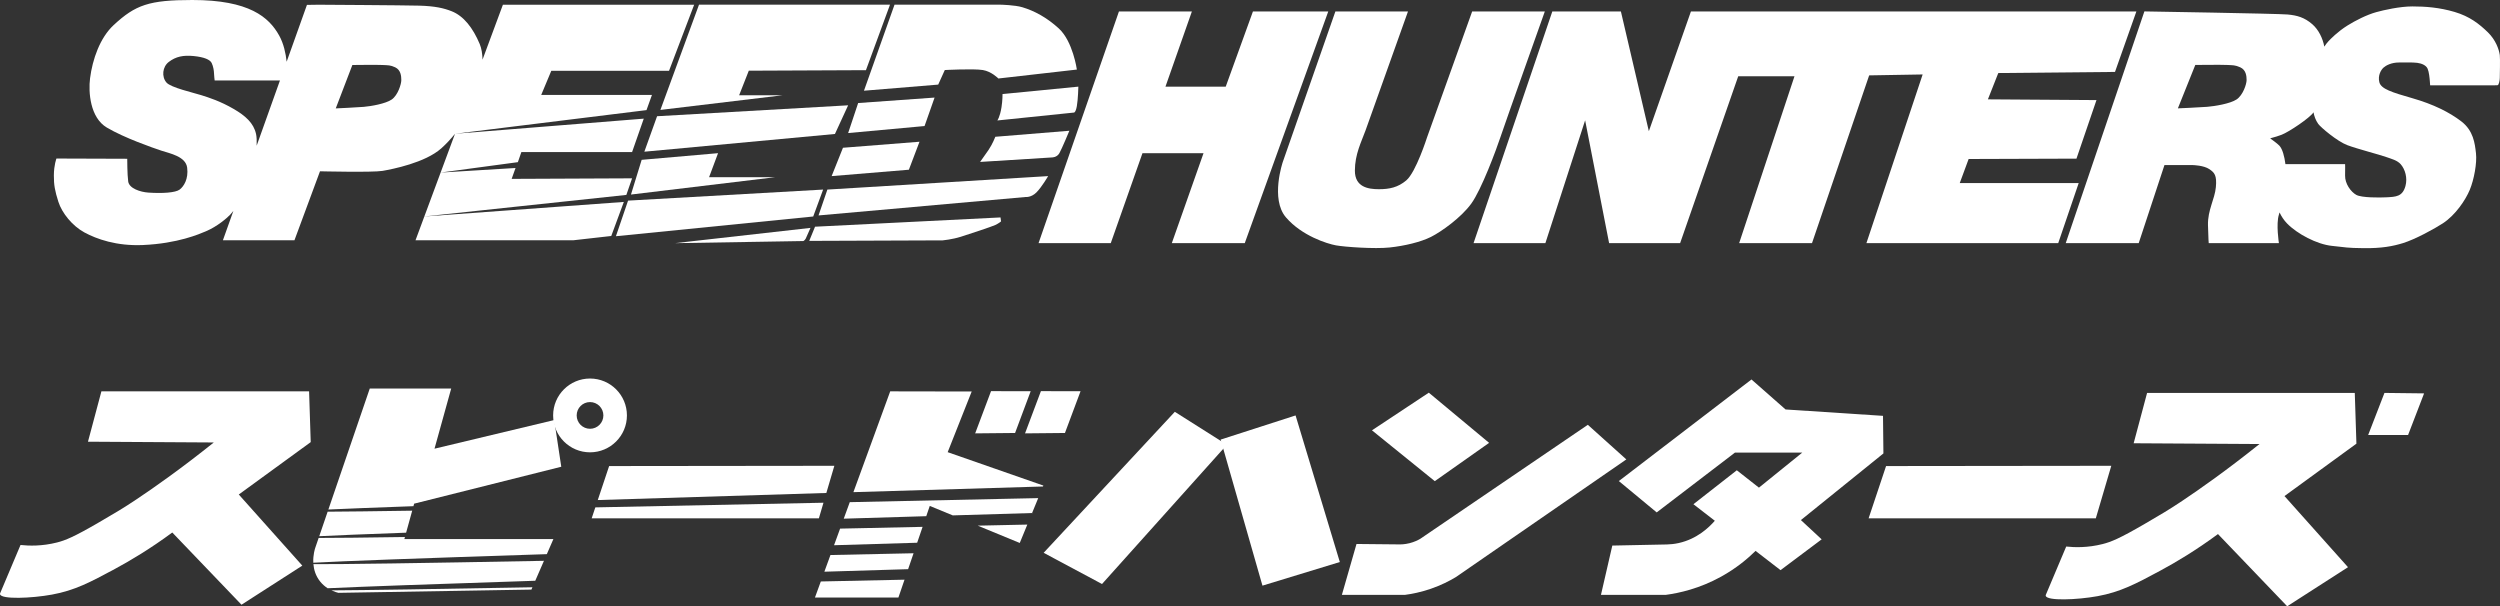 <?xml version="1.0" encoding="UTF-8"?>
<svg id="Capa_2" data-name="Capa 2" xmlns="http://www.w3.org/2000/svg" viewBox="0 0 2374 575.72">
  <rect x="0" y="0" width="2374" height="575.72" fill="#333333" stroke="none"/>
  <defs>
    <style>
      .cls-1 {
        fill: #fff;
        stroke-width: 0px;
      }
    </style>
  </defs>
  <g id="Capa_1-2" data-name="Capa 1">
    <path class="cls-1" d="m96.31,371.63h197.2c.52,16.07,1.03,32.14,1.55,48.2-22.77,16.58-45.54,33.17-68.31,49.75,20.11,22.51,40.21,45.02,60.32,67.54-19.25,12.37-38.49,24.75-57.74,37.12-21.91-22.86-43.82-45.71-65.73-68.57-21.16,15.63-40.1,26.84-54.39,34.54-23.66,12.76-38.27,20.47-59.87,24.42-19.55,3.57-48.17,4.68-49.3-.34-.06-.27-.03-.52,0-.7,6.48-15.36,12.97-30.71,19.45-46.07,7.87.84,20.31,1.28,34.67-2.38,7.89-2.02,15.88-5.15,40.21-19.33,15.11-8.81,22.67-13.21,35.57-21.85,17.24-11.53,42.29-29.15,73.09-53.79-39.83-.24-79.66-.49-119.49-.73,4.25-15.94,8.51-31.88,12.76-47.82Z"/>
    <path class="cls-1" d="m963.91,411.16c-12.63.12-25.26.25-37.89.37,5.02-13.37,10.05-26.74,15.07-40.1,12.55.03,25.09.05,37.64.08-4.94,13.22-9.88,26.44-14.82,39.66Z"/>
    <path class="cls-1" d="m1011.27,411.16c-12.63.12-25.26.25-37.89.37,5.02-13.37,10.05-26.74,15.07-40.1,12.55.03,25.09.05,37.64.08-4.94,13.22-9.88,26.44-14.82,39.66Z"/>
    <path class="cls-1" d="m1198.82,556.13c24.49-7.48,48.98-14.95,73.47-22.43-14.01-46.4-28.01-92.8-42.02-139.2-23.72,7.65-47.43,15.29-71.15,22.94,13.23,46.23,26.46,92.46,39.7,138.68Z"/>
    <path class="cls-1" d="m1115.61,391.06c-41.52,44.63-83.04,89.25-124.56,133.88,18.47,9.88,36.95,19.76,55.42,29.64,39.53-44.08,79.05-88.16,118.58-132.24-16.48-10.43-32.96-20.86-49.44-31.28Z"/>
    <path class="cls-1" d="m1302.81,408.64c18-11.92,35.99-23.83,53.99-35.75,19.09,15.88,38.17,31.77,57.26,47.65-17.2,12.12-34.39,24.25-51.59,36.37-19.89-16.09-39.77-32.18-59.66-48.27Z"/>
    <path class="cls-1" d="m1507.8,403.39c12.19,10.96,24.37,21.91,36.56,32.87-53.96,37.25-107.92,74.5-161.88,111.75-6.1,3.67-14.03,7.74-23.72,11.08-9.31,3.21-17.75,4.9-24.62,5.8h-59.89c4.63-16.11,9.25-32.22,13.88-48.33,13.02.13,26.04.26,39.05.39,2.82.13,6.81,0,11.41-1.16,4.32-1.1,7.72-2.74,10.08-4.12,53.04-36.09,106.08-72.18,159.12-108.27Z"/>
    <path class="cls-1" d="m1663.2,360.35c-41.98,32.15-83.97,64.31-125.95,96.46,11.99,9.92,23.97,19.85,35.96,29.77,24.76-18.92,49.51-37.84,74.27-56.76h63.93c-13.71,11.08-27.41,22.17-41.12,33.25-7-5.5-14.01-11-21.01-16.5-13.74,10.74-27.47,21.49-41.21,32.23,6.78,5.24,13.56,10.47,20.33,15.71-5.45,6.24-16.89,17.33-34.35,21.17-3.96.87-7.69,1.25-11.08,1.33-17.31.35-34.61.71-51.92,1.06-3.59,15.6-7.19,31.21-10.78,46.81h61.61c12.66-1.7,31.86-5.9,52.46-17.27,14.42-7.96,25.2-17.04,32.74-24.49,7.91,6.1,15.81,12.2,23.72,18.3,13.02-9.75,26.04-19.5,39.05-29.26-6.57-6.1-13.15-12.2-19.72-18.3,26.12-21.09,52.24-42.19,78.36-63.28-.13-11.9-.26-23.8-.39-35.7-30.85-2.02-61.69-4.04-92.54-6.06-10.78-9.49-21.57-18.99-32.35-28.48Z"/>
    <path class="cls-1" d="m2038.9,373.11h197.2c.52,16.07,1.03,32.14,1.55,48.2-22.77,16.58-45.54,33.17-68.31,49.75,20.11,22.51,40.21,45.02,60.32,67.54-19.25,12.37-38.49,24.75-57.74,37.12-21.91-22.86-43.82-45.71-65.73-68.57-21.16,15.63-40.1,26.84-54.39,34.54-23.66,12.76-38.26,20.47-59.87,24.42-19.55,3.57-48.17,4.68-49.3-.34-.06-.27-.03-.52,0-.7,6.48-15.36,12.97-30.71,19.45-46.07,7.87.84,20.31,1.28,34.67-2.38,7.89-2.02,15.88-5.15,40.21-19.33,15.11-8.81,22.67-13.21,35.57-21.85,17.24-11.53,42.29-29.15,73.09-53.79-39.83-.24-79.66-.49-119.49-.73,4.25-15.94,8.51-31.88,12.76-47.82Z"/>
    <path class="cls-1" d="m1791.01,442.57c71.29-.08,142.58-.17,213.87-.25-4.9,16.63-9.8,33.25-14.69,49.88h-215.76c5.53-16.54,11.06-33.08,16.58-49.63Z"/>
    <path class="cls-1" d="m2286.7,413.07h-37.89c5.16-13.32,10.31-26.64,15.47-39.96,12.55.15,25.09.3,37.64.45-5.07,13.17-10.14,26.34-15.21,39.51Z"/>
    <path class="cls-1" d="m572.97,394.49c0-7-5.68-12.68-12.68-12.68s-12.68,5.68-12.68,12.68,5.68,12.68,12.68,12.68,12.68-5.68,12.68-12.68Zm-12.68,35.04c-19.35,0-35.04-15.69-35.04-35.04s15.69-35.04,35.04-35.04,35.04,15.69,35.04,35.04-15.69,35.04-35.04,35.04Z"/>
    <path class="cls-1" d="m627.12,104.37l36.65-99.91h181.37l-22.84,62.17-111.24.5-9.19,23.34h41.22c-38.65,4.64-77.31,9.27-115.96,13.91Z"/>
    <path class="cls-1" d="m820.42,86.15l29.01-81.69h100.9s13.42.28,20.54,2.43c11.18,3.38,22.91,9.49,34.53,20.1,13.45,12.28,17.19,39.07,17.19,39.07l-74.53,8.48s-6.52-6.69-14.73-8.03c-8.92-1.46-36.15,0-36.15,0l-6.25,13.83-70.51,5.8Z"/>
    <polygon class="cls-1" points="792.86 127.22 611.87 144.06 623.96 110.37 805.39 100 792.86 127.22"/>
    <polygon class="cls-1" points="877.96 119.69 805.39 126.35 814.9 97.84 887.47 92.66 877.96 119.69"/>
    <path class="cls-1" d="m1019.65,106.91l-72.57,7.48s2.44-3.1,3.95-12.6c1.04-6.55.97-12.48.97-12.48l72.01-7.04s-.26,11.81-1.43,18.48c-1.18,6.67-2.93,6.16-2.93,6.16Z"/>
    <path class="cls-1" d="m681.86,145.46l-8.52,22.8h62.79c-45.65,5.49-91.31,10.99-136.96,16.48l10.16-32.97,72.53-6.32Z"/>
    <polygon class="cls-1" points="772.22 205.59 584.88 224.31 596.42 190.51 781.64 180.02 772.22 205.59"/>
    <path class="cls-1" d="m995.31,167.23s-6.06,10.43-11.1,15.48c-5.05,5.05-10.43,4.37-10.43,4.37l-196.51,17.5,8.41-24.56,209.63-12.79Z"/>
    <polygon class="cls-1" points="863.07 161.17 789.72 167.23 800.48 140.31 873.16 134.59 863.07 161.17"/>
    <path class="cls-1" d="m945.17,129.88l70.3-5.72s-7.16,17.27-9.52,21.36c-2.36,4.09-7.07,3.99-7.07,3.99l-68.18,4.26s4.85-6.75,8.04-11.42c3.82-5.61,6.43-12.47,6.43-12.47Z"/>
    <path class="cls-1" d="m769.64,216.4l-4.54,10.23s-1.41,2.27-2.49,2.27-121.74,2.01-121.74,2.01c42.92-4.84,85.85-9.67,128.77-14.51Z"/>
    <path class="cls-1" d="m950.1,206.46l.49,3.79s-2.08,1.84-5.51,3.43c-3.43,1.59-24.48,8.57-32.68,11.14-8.2,2.57-17.14,3.43-17.14,3.43l-126.81.49,5.51-13.46,176.13-8.81Z"/>
    <polygon class="cls-1" points="1261.32 10.88 1182.02 230.91 1112.75 230.91 1142.87 145.46 1084.89 145.46 1054.78 230.91 986.2 230.91 1062.55 10.88 1131.82 10.88 1106.73 82.27 1163.95 82.27 1189.79 10.88 1261.32 10.88"/>
    <path class="cls-1" d="m1425.37,128.66c-4.56,13.67-18.54,51.35-28.26,64.72-9.72,13.37-28.56,26.74-38.29,31.6-9.72,4.86-24.92,8.51-39.2,10.03-14.28,1.52-42.71-.5-51.01-2.02-8.3-1.51-32.38-9.03-47.44-26.54-15.06-17.51-3.01-52.69-3.01-52.69l49.93-142.89h68.94s-36.25,101.82-40.28,112.9c-4.03,11.08-10.15,22.71-10.15,38.32s12.67,17.58,22.74,17.58,18.13-1.66,26.08-8.38c9.18-7.75,19.75-40.97,19.75-40.97l42.8-119.44h69s-37.05,104.11-41.61,117.78Z"/>
    <polygon class="cls-1" points="1973.92 173.86 1954.48 230.91 1772.34 230.91 1825.75 70.7 1774.96 71.58 1720.67 230.91 1651.49 230.91 1704.03 72.45 1650.61 72.45 1595.44 230.91 1528.01 230.91 1505.24 114.26 1467.49 230.91 1399.28 230.91 1474.08 10.88 1539.2 10.88 1565.75 124.6 1605.71 10.88 2028.71 10.88 2008.4 68.3 1897.57 69.36 1887.71 94.34 1990.81 95.04 1971.81 150.64 1869.42 150.99 1860.97 173.86 1973.92 173.86"/>
    <path class="cls-1" d="m2373.8,52.25c-.81-5.52-3.92-14.4-11.4-21.65-8.13-7.88-17.12-15-31.52-19.26-14.4-4.25-27.7-5.24-40.08-5.24-11.94,0-27.24,3.47-34.2,5.4-9.34,2.59-19.98,8.08-27.49,12.76-9.34,5.82-16.05,12.83-18,14.89-1.09,1.15-2.63,3.09-3.96,5.13-1.35-7.59-5.3-16.03-11.46-21.34-7.47-6.43-14.33-8.35-23.39-9.18-9.34-.85-135.99-2.93-135.99-2.93l-74.68,220.03h69.29l24.44-74.08h27.08s10.28.18,15.68,3.92c4.72,3.27,7.13,5.7,6.06,17.11-1.07,11.4-7.84,21.74-7.48,35.99.36,14.26.71,17.06.71,17.06h66.64s-2.85-18.13,0-27.04c.2-.63.41-1.34.62-2.09,1.76,3.78,4.06,7.28,7.04,10.38,9.62,9.98,28.5,19.95,42.75,21.38,14.25,1.43,13.14,1.98,30.23,2.17,17.09.19,27.54-1.83,37.16-4.79,11.6-3.56,29.83-13.54,37.9-18.8,11.98-7.83,21.54-22.16,25.55-31.79,4.01-9.63,6.96-25.42,5.89-34.78-1.07-9.36-2.41-21.4-13.91-30.23-11.5-8.83-26.75-16.32-46.28-21.94-19.53-5.62-29.96-8.83-31.57-15.25-1.61-6.42,1.57-11.74,4.01-13.91,2.17-1.93,7.32-4.85,14.68-4.83,5.92.02,12.58-.25,17.27.33,4.45.55,8.55,2.47,9.87,5.59,1.32,3.12,1.87,8.54,2.14,12.17l.26,3.63h59.51s3.64-.07,4.46-.13c1.37-.1,2.17-4.85,2.17-6.94s.45-18.64,0-21.73Zm-107.92,96.84c4.9,1.75,10.48,3.04,13.89,6.94,4.13,4.72,6.58,13,4.44,20.66-2.79,9.99-8.91,10.22-18.18,10.68-6.48.32-23.4.5-28.53-2.33-5.13-2.83-10.79-10.61-10.61-18.4.18-7.78,0-10.79,0-10.79l-56.65-.02c-.9-7.16-2.81-14.46-5.81-17.57-2.13-2.21-8.05-6.44-8.55-6.77-.5-.34,3.69-.84,10.73-3.52,6.95-2.65,27.12-16.19,30.29-21.33.66,3.5,1.9,7.41,4.48,11.01,2.34,3.27,18.07,16.63,27.72,20.22,9.65,3.59,30.36,8.92,36.79,11.22Zm-150.89-87.4c5.21.29,7.42,0,12.32,2.21,5.55,2.5,6.06,8.31,6.06,12.11s-3.37,14.32-9.5,18.41c-6.13,4.09-20.83,6.43-27.88,7.01-7.05.58-27.88,1.46-27.88,1.46l16.54-41.21s25.12-.29,30.33,0Z"/>
    <path class="cls-1" d="m402.96,205.54c63.94-6.82,127.88-13.63,191.82-20.45l5.44-15.75-114.36.52,3.69-10.33c-23.71,1.45-47.42,2.9-71.13,4.34,24.45-3.29,48.9-6.59,73.35-9.88l3.32-9.59h105.14l11.09-31.73c-59.74,4.78-119.48,9.56-179.22,14.34,60.6-7.48,121.2-14.97,181.81-22.45l5.17-14.39h-105.16l9.59-22.94h111.8l23.86-62.75h-181.61l-19.35,52.16c-.13-5.49-.91-10.65-2.69-14.89-6.47-15.37-15.24-26.58-26.65-31.09-7.41-2.93-15.81-4.89-30.77-5.3-14.96-.4-95.55-.88-95.55-.88l-11.08.16-19.27,53.99c-.84-7.89-2.78-17.1-7.06-24.82C255.45,16.34,236.77-.01,182.59,0c-41.04.01-53.96,4.62-74.63,23.78-13.06,12.11-20.14,32.59-22.44,50.52-1.7,13.26.05,37.44,15.91,46.82,16.7,9.88,43.78,19.26,51.78,21.93,7.99,2.66,23.18,5.42,24.53,16.2,1.36,10.78-3.23,17.79-7.13,20.77-3.9,2.98-16.38,3.79-29.83,2.86-7.41-.52-18.12-3.9-19.04-10.55-.92-6.65-.92-21.56-.92-21.56l-67.22-.23s-2.39,6.06-2.45,15.94c-.05,9.09.95,14.69,4.28,25.13,3.44,10.77,13.31,22.94,24.78,29.14,11.47,6.19,30.27,13.04,55.52,11.93,33.2-1.46,53.72-10.47,59.87-13.08,10.9-4.62,19.98-12.6,22.91-15.66.81-.85,1.88-2.1,3.1-3.63l-9.94,27.86h67.94l24.26-65.51s50.14,1.21,59.44-.4c9.3-1.62,40.44-7.68,55.8-21.43,4.67-4.18,9.03-8.92,12.98-13.8l-37.52,101.15h149.7l36.19-4.09,11.94-32.34c-63.15,4.61-126.3,9.21-189.44,13.82Zm-159.84-78.41c-2.29-10.32-10.12-17.21-21.13-23.62-12.73-7.41-23.7-10.89-30.79-13.12-7.71-2.43-28.93-7.19-33.11-12-4.8-5.52-3.87-14.95,2.21-19.59,6.69-5.12,13.78-6.56,23.62-5.58,9.84.98,15.45,3.34,17.06,6.56,1.61,3.22,2.23,7.93,2.23,9.66s.63,7,.63,7h61.99l-22.1,61.91c.17-4.49.01-8.44-.6-11.22Zm120.43-65.4c4.97.29,7.08,0,11.76,2.21,5.3,2.5,5.78,8.31,5.78,12.11s-3.22,14.32-9.06,18.41c-5.85,4.09-19.88,6.43-26.6,7.01-6.72.58-26.6,1.46-26.6,1.46l15.78-41.21s23.97-.29,28.94,0Z"/>
    <path class="cls-1" d="m391.43,484.94c-36.15.56-62.9.89-80.31.97-2.65,7.75-5.31,15.51-7.96,23.26,15.89-.81,43.38-1.93,82.49-3.34,1.93-6.96,3.85-13.93,5.78-20.89Z"/>
    <path class="cls-1" d="m525.51,511.92h-141.54c.18-.66.36-1.31.54-1.97-38.98.59-66.28.89-81.93.88-1.05,3.07-2.1,6.13-3.15,9.2-.25.68-2.3,6.74-1.93,14.34,26.09-1.49,100.02-4.21,221.76-8.15,2.08-4.77,4.15-9.54,6.23-14.31Z"/>
    <path class="cls-1" d="m516.53,532.55c-119.98,2.27-192.95,3.33-218.92,3.18.45,5.25,2.12,11.11,6.35,16.41,2.23,2.8,4.74,4.88,7.18,6.46,32.7-1.53,98.41-3.9,197.15-7.12,2.75-6.31,5.49-12.62,8.24-18.92Z"/>
    <path class="cls-1" d="m321.35,562.96c61.09-1.03,122.19-2.06,183.28-3.09.32-.73.64-1.47.96-2.2-93.7,1.75-157.31,2.74-190.81,2.94,2.76,1.31,5.18,2.02,6.57,2.35Z"/>
    <path class="cls-1" d="m393.27,478.28c46.57-11.69,93.14-23.37,139.71-35.06-2.23-14.78-4.47-29.56-6.7-44.34-37.89,9.07-75.79,18.13-113.68,27.2,5.28-19.03,10.57-38.06,15.85-57.1h-77.33c-13.1,38.29-26.2,76.57-39.3,114.86,17.61-.82,44.55-1.87,80.78-3.17.22-.8.44-1.6.66-2.4Z"/>
    <path class="cls-1" d="m792.3,442.32c-71.29.08-142.58.17-213.87.25-3.59,10.76-7.19,21.51-10.78,32.27,62.06-1.98,134.41-4.22,217.05-6.72,2.53-8.6,5.07-17.2,7.6-25.8Z"/>
    <path class="cls-1" d="m777.61,492.2c1.45-4.94,2.91-9.88,4.36-14.81-82.53,1.74-154.75,3.21-216.65,4.42-1.16,3.46-2.32,6.93-3.47,10.39h215.76Z"/>
    <path class="cls-1" d="m773.86,567.42h79.27c1.93-5.65,3.87-11.3,5.8-16.95-27.48.59-53.99,1.15-79.49,1.69-1.86,5.09-3.72,10.18-5.57,15.27Z"/>
    <path class="cls-1" d="m792,517.75c25.37-.77,51.66-1.56,78.94-2.37,1.72-5.03,3.44-10.06,5.16-15.08-27.04.58-53.16,1.14-78.34,1.67-1.92,5.26-3.84,10.53-5.76,15.79Z"/>
    <path class="cls-1" d="m782.82,542.89c25.52-.77,52.04-1.57,79.53-2.4,1.72-5.04,3.45-10.08,5.17-15.12-27.27.58-53.57,1.14-78.92,1.68-1.93,5.28-3.85,10.56-5.78,15.84Z"/>
    <path class="cls-1" d="m968.36,515.61c2.39-5.82,4.79-11.64,7.19-17.47-15.98.35-31.7.69-47.12,1.02,13.31,5.48,26.62,10.96,39.94,16.44Z"/>
    <path class="cls-1" d="m990.78,461.09c-30.29-10.57-60.58-21.14-90.87-31.71,7.6-19.2,15.21-38.41,22.81-57.61-25.79-.05-51.59-.1-77.38-.14-11.65,31.91-23.3,63.81-34.95,95.72,55.57-1.68,115.6-3.47,180.02-5.38l.36-.88Z"/>
    <path class="cls-1" d="m801.21,492.53c25.19-.76,51.31-1.55,78.36-2.36,1.11-3.25,2.22-6.5,3.34-9.75,7.28,3,14.56,6,21.84,8.99,24.37-.73,49.49-1.47,75.31-2.24,1.94-4.72,3.88-9.44,5.83-14.17-64.05,1.4-123.7,2.68-178.95,3.85-1.91,5.22-3.81,10.44-5.72,15.67Z"/>
  </g>
</svg>